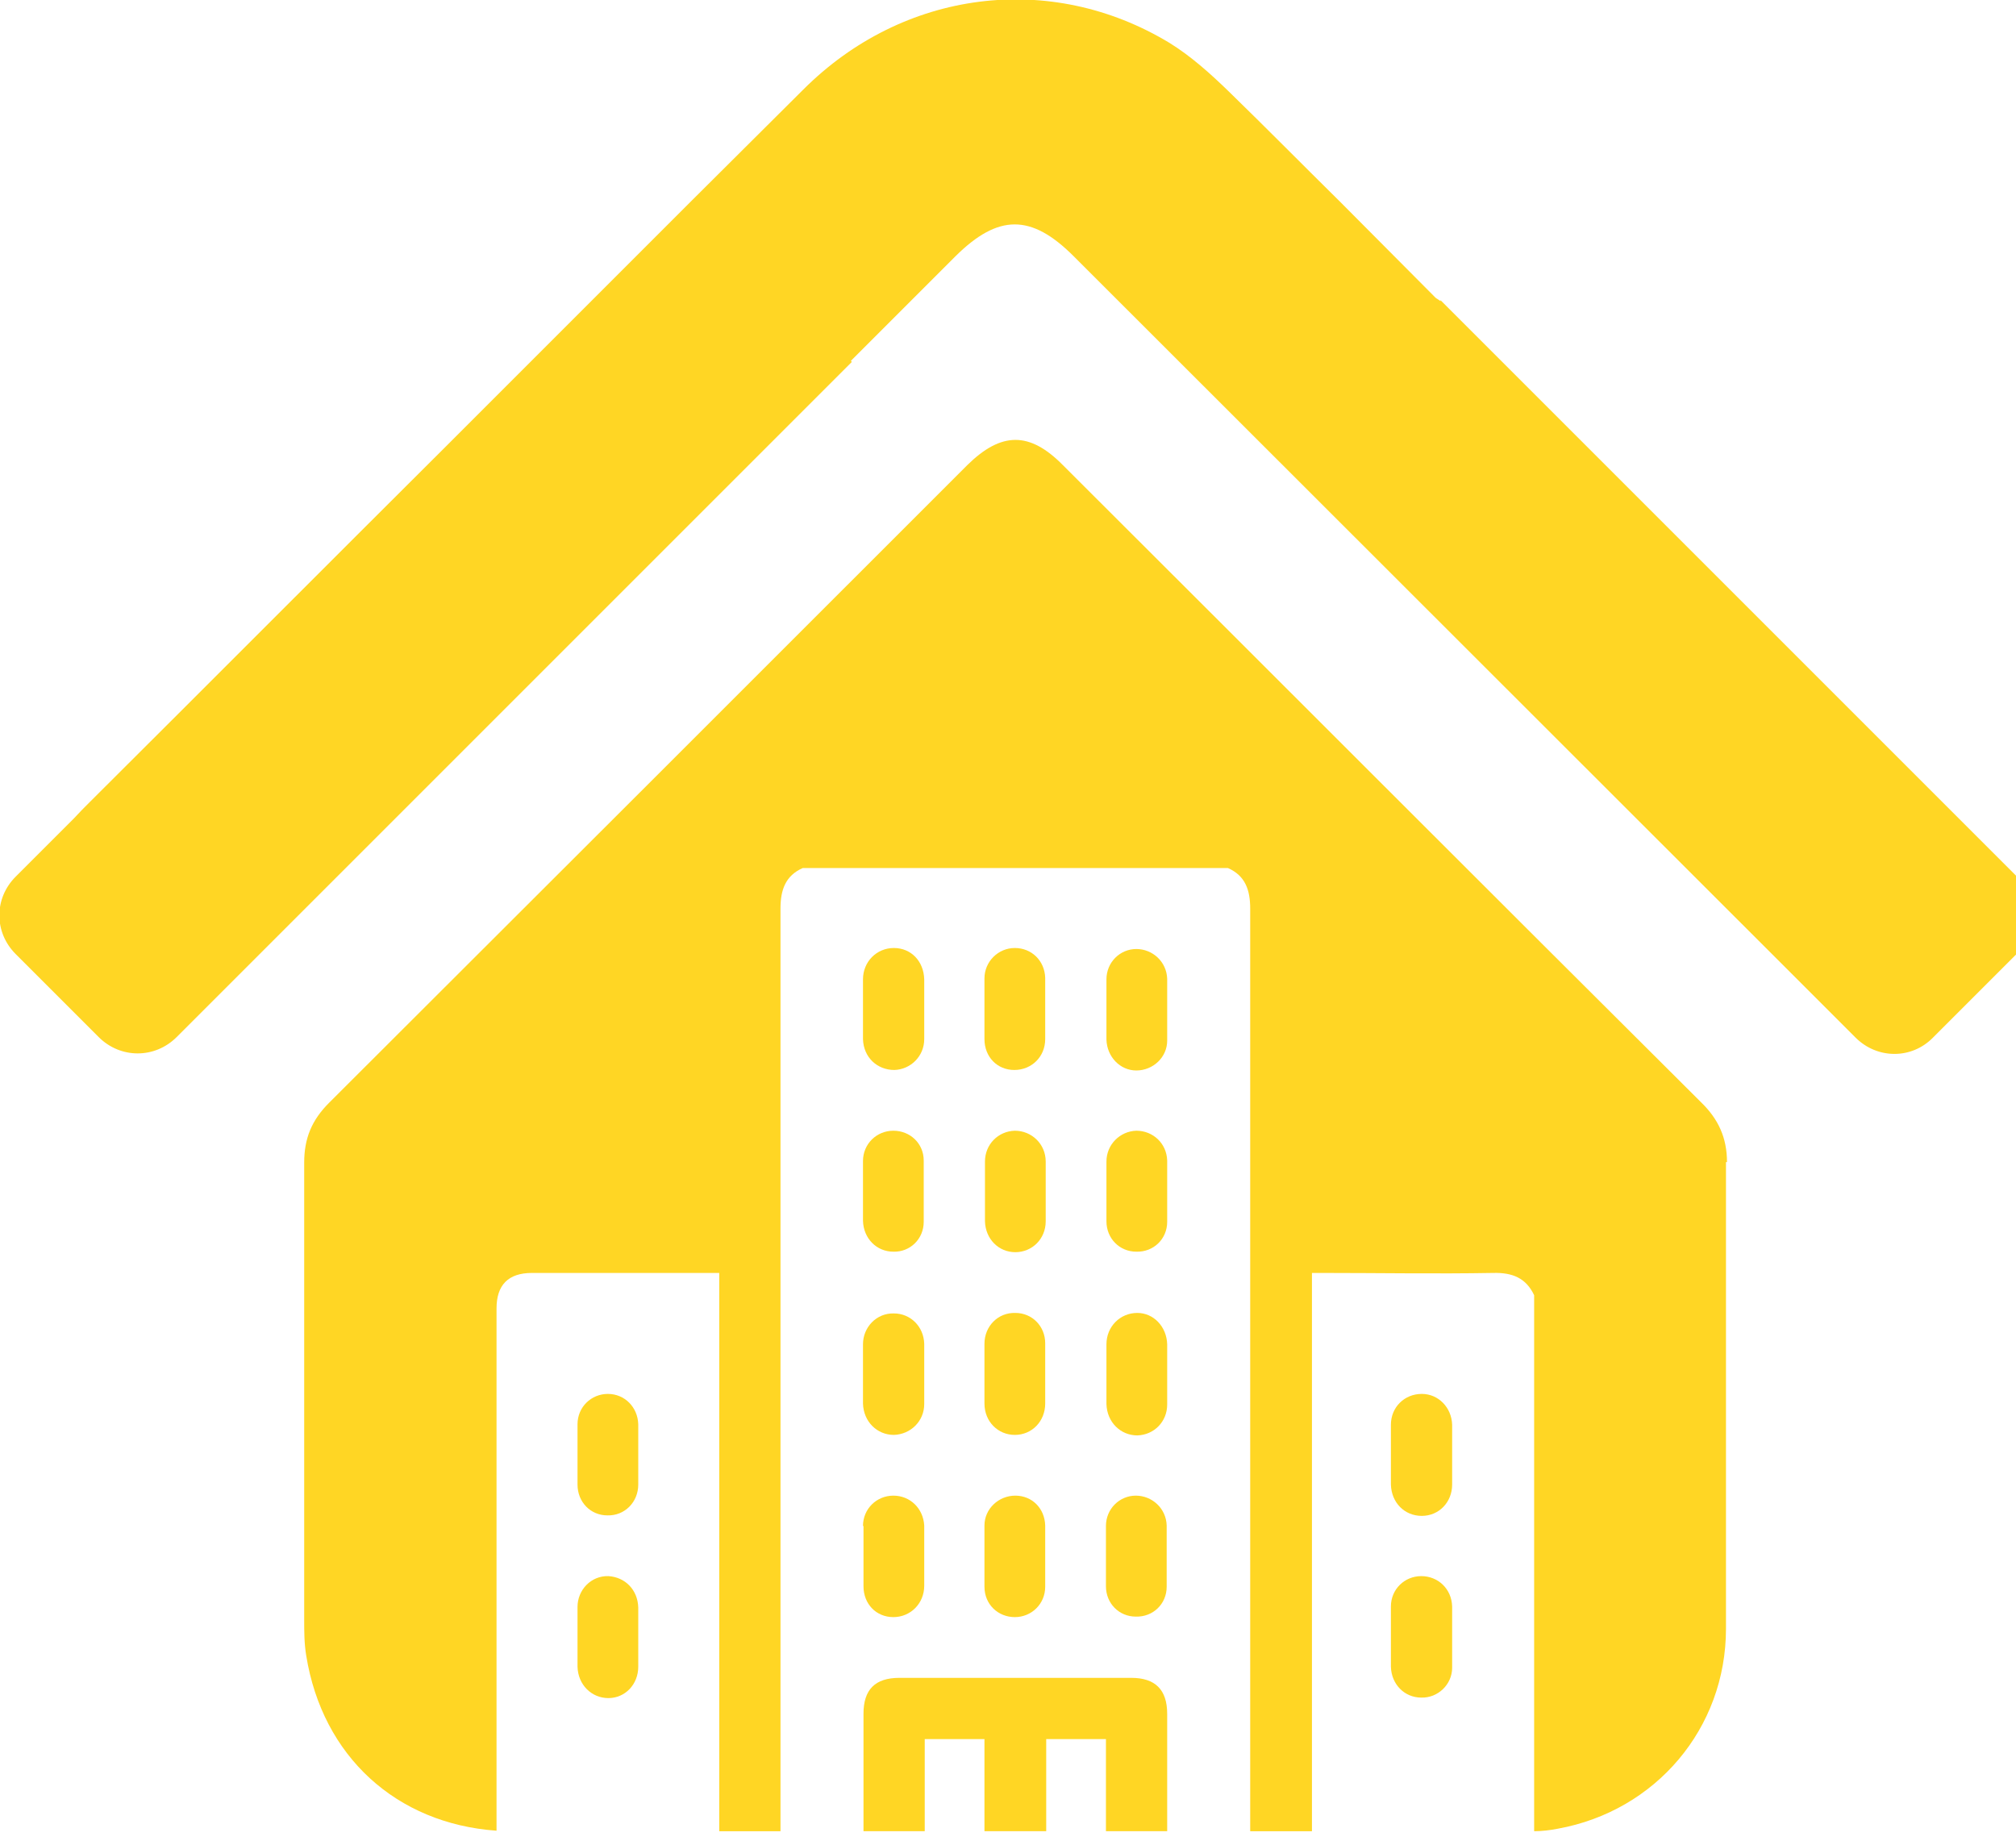 <?xml version="1.0" encoding="UTF-8"?>
<svg id="Layer_1" data-name="Layer 1" xmlns="http://www.w3.org/2000/svg" viewBox="0 0 39.83 36.46">
  <defs>
    <style>
      .cls-1 {
        fill: #ffd624;
        stroke-width: 0px;
      }
    </style>
  </defs>
  <path class="cls-1" d="M39.83,18.86l-1.64,1.64c-.42.43-1.1.43-1.53,0l-1-1-.23-.23c-4.74-4.74-9.48-9.47-14.22-14.21-.84-.84-1.49-.83-2.33,0l-2.07,2.07.02.02L3.49,20.49c-.43.43-1.11.43-1.54,0l-1.64-1.64c-.43-.43-.43-1.1,0-1.53l1.09-1.09.06-.06c.1-.11.2-.21.31-.32,2.35-2.34,4.69-4.69,7.05-7.04l4.85-4.85c.73-.73,1.47-1.46,2.2-2.19,1.97-1.97,4.88-2.35,7.24-.92.42.26.81.61,1.17.96.74.72,1.47,1.46,2.21,2.19.62.62,1.25,1.26,1.87,1.88.02.02.05.03.1.07v-.02l11.39,11.39c.42.42.42,1.1,0,1.53Z"/>
  <path class="cls-1" d="M12.61,28.14c0,.21,0,.42,0,.61v.58c0,.35-.27.62-.61.61-.33,0-.59-.26-.59-.61,0-.4,0-.8,0-1.19,0-.34.27-.6.6-.6s.59.26.6.6Z"/>
  <path class="cls-1" d="M12.61,31.75c0,.2,0,.4,0,.6v.58c0,.35-.26.62-.59.62s-.6-.26-.61-.62c0-.4,0-.79,0-1.18,0-.34.27-.62.61-.61.33.02.58.27.59.62Z"/>
  <path class="cls-1" d="M17.05,22.94c0-.34.27-.6.6-.6s.6.25.6.59c0,.41,0,.81,0,1.21,0,.34-.27.6-.6.59-.33,0-.59-.26-.6-.61v-1.18Z"/>
  <path class="cls-1" d="M17.05,20.53v-1.18c0-.35.27-.62.61-.62s.59.26.6.62v1.18c0,.34-.27.6-.59.61-.34,0-.61-.25-.62-.61Z"/>
  <path class="cls-1" d="M17.05,26.56c0-.34.27-.62.61-.61.33,0,.59.26.6.6v1.19c0,.34-.27.6-.6.61-.33,0-.6-.26-.61-.62v-1.18Z"/>
  <path class="cls-1" d="M17.05,30.15c0-.34.27-.6.6-.6s.59.25.61.59v1.19c0,.35-.27.62-.61.62s-.59-.26-.59-.61c0-.4,0-.81,0-1.19Z"/>
  <path class="cls-1" d="M20.65,30.75c0,.2,0,.4,0,.6,0,.34-.27.6-.6.6s-.6-.25-.6-.6c0-.41,0-.81,0-1.21,0-.33.28-.59.61-.59s.58.25.59.59c0,.21,0,.41,0,.62Z"/>
  <path class="cls-1" d="M20.65,27.15v.58c0,.35-.26.62-.6.62-.33,0-.6-.26-.6-.62,0-.39,0-.79,0-1.18,0-.35.27-.62.61-.61.33,0,.59.26.59.6,0,.2,0,.4,0,.6Z"/>
  <path class="cls-1" d="M19.46,22.95c0-.34.26-.6.59-.61.33,0,.61.26.61.61,0,.4,0,.79,0,1.18,0,.35-.27.61-.6.61s-.59-.26-.6-.61v-.58c0-.2,0-.4,0-.6Z"/>
  <path class="cls-1" d="M20.65,19.95v.58c0,.35-.27.61-.61.61s-.59-.26-.59-.61c0-.4,0-.8,0-1.2,0-.33.27-.6.6-.6s.59.25.6.59c0,.22,0,.42,0,.62Z"/>
  <path class="cls-1" d="M22.44,31.94c-.33,0-.59-.26-.59-.6v-1.19c0-.34.27-.6.59-.6s.6.25.61.59c0,.41,0,.81,0,1.21,0,.34-.27.6-.61.59Z"/>
  <path class="cls-1" d="M21.86,22.95c0-.34.27-.6.59-.61.33,0,.6.25.61.59,0,.41,0,.81,0,1.21,0,.34-.27.6-.61.59-.33,0-.59-.26-.59-.6v-1.18Z"/>
  <path class="cls-1" d="M21.86,20.54v-1.19c0-.34.27-.6.59-.6s.6.25.61.59c0,.41,0,.81,0,1.22,0,.33-.28.59-.61.59-.32,0-.58-.27-.59-.61Z"/>
  <path class="cls-1" d="M23.06,26.57v1.18c0,.34-.26.6-.59.61-.33,0-.6-.26-.61-.62v-1.18c0-.35.27-.62.61-.62.32,0,.58.27.59.62Z"/>
  <path class="cls-1" d="M23.06,33.86v2.32h-1.21v-1.82h-1.18v1.82h-1.22v-1.82h-1.18v1.82h-1.21v-2.32c0-.48.23-.71.71-.71h4.58c.47,0,.71.23.71.71Z"/>
  <path class="cls-1" d="M28.69,28.15v1.18c0,.35-.26.62-.6.62s-.6-.26-.61-.62v-1.18c0-.35.27-.61.61-.61.33,0,.59.27.6.61Z"/>
  <path class="cls-1" d="M28.69,31.74c0,.41,0,.81,0,1.21,0,.33-.28.6-.61.59-.33,0-.59-.26-.6-.61v-1.19c0-.34.27-.6.6-.6s.6.25.61.6Z"/>
  <path class="cls-1" d="M34.1,22.96c0,3.08,0,6.14,0,9.22,0,1.97-1.39,3.6-3.32,3.95-.15.03-.32.05-.47.05v-10.59c-.16-.34-.43-.45-.81-.44-1.13.02-2.25,0-3.37,0h-.21v11.03h-1.22v-18.23c0-.37-.1-.65-.44-.8h-8.4c-.34.15-.44.43-.44.8,0,6.08,0,12.15,0,18.23h-1.21v-11.03h-3.7c-.47,0-.7.24-.7.7v10.32c-1.98-.14-3.44-1.47-3.76-3.46-.04-.24-.04-.48-.04-.71,0-3,0-6.02,0-9.03,0-.48.15-.84.49-1.18,4.21-4.2,8.4-8.39,12.61-12.6.67-.66,1.23-.67,1.89,0,4.21,4.2,8.4,8.4,12.61,12.59.34.33.51.7.51,1.18Z"/>
</svg>